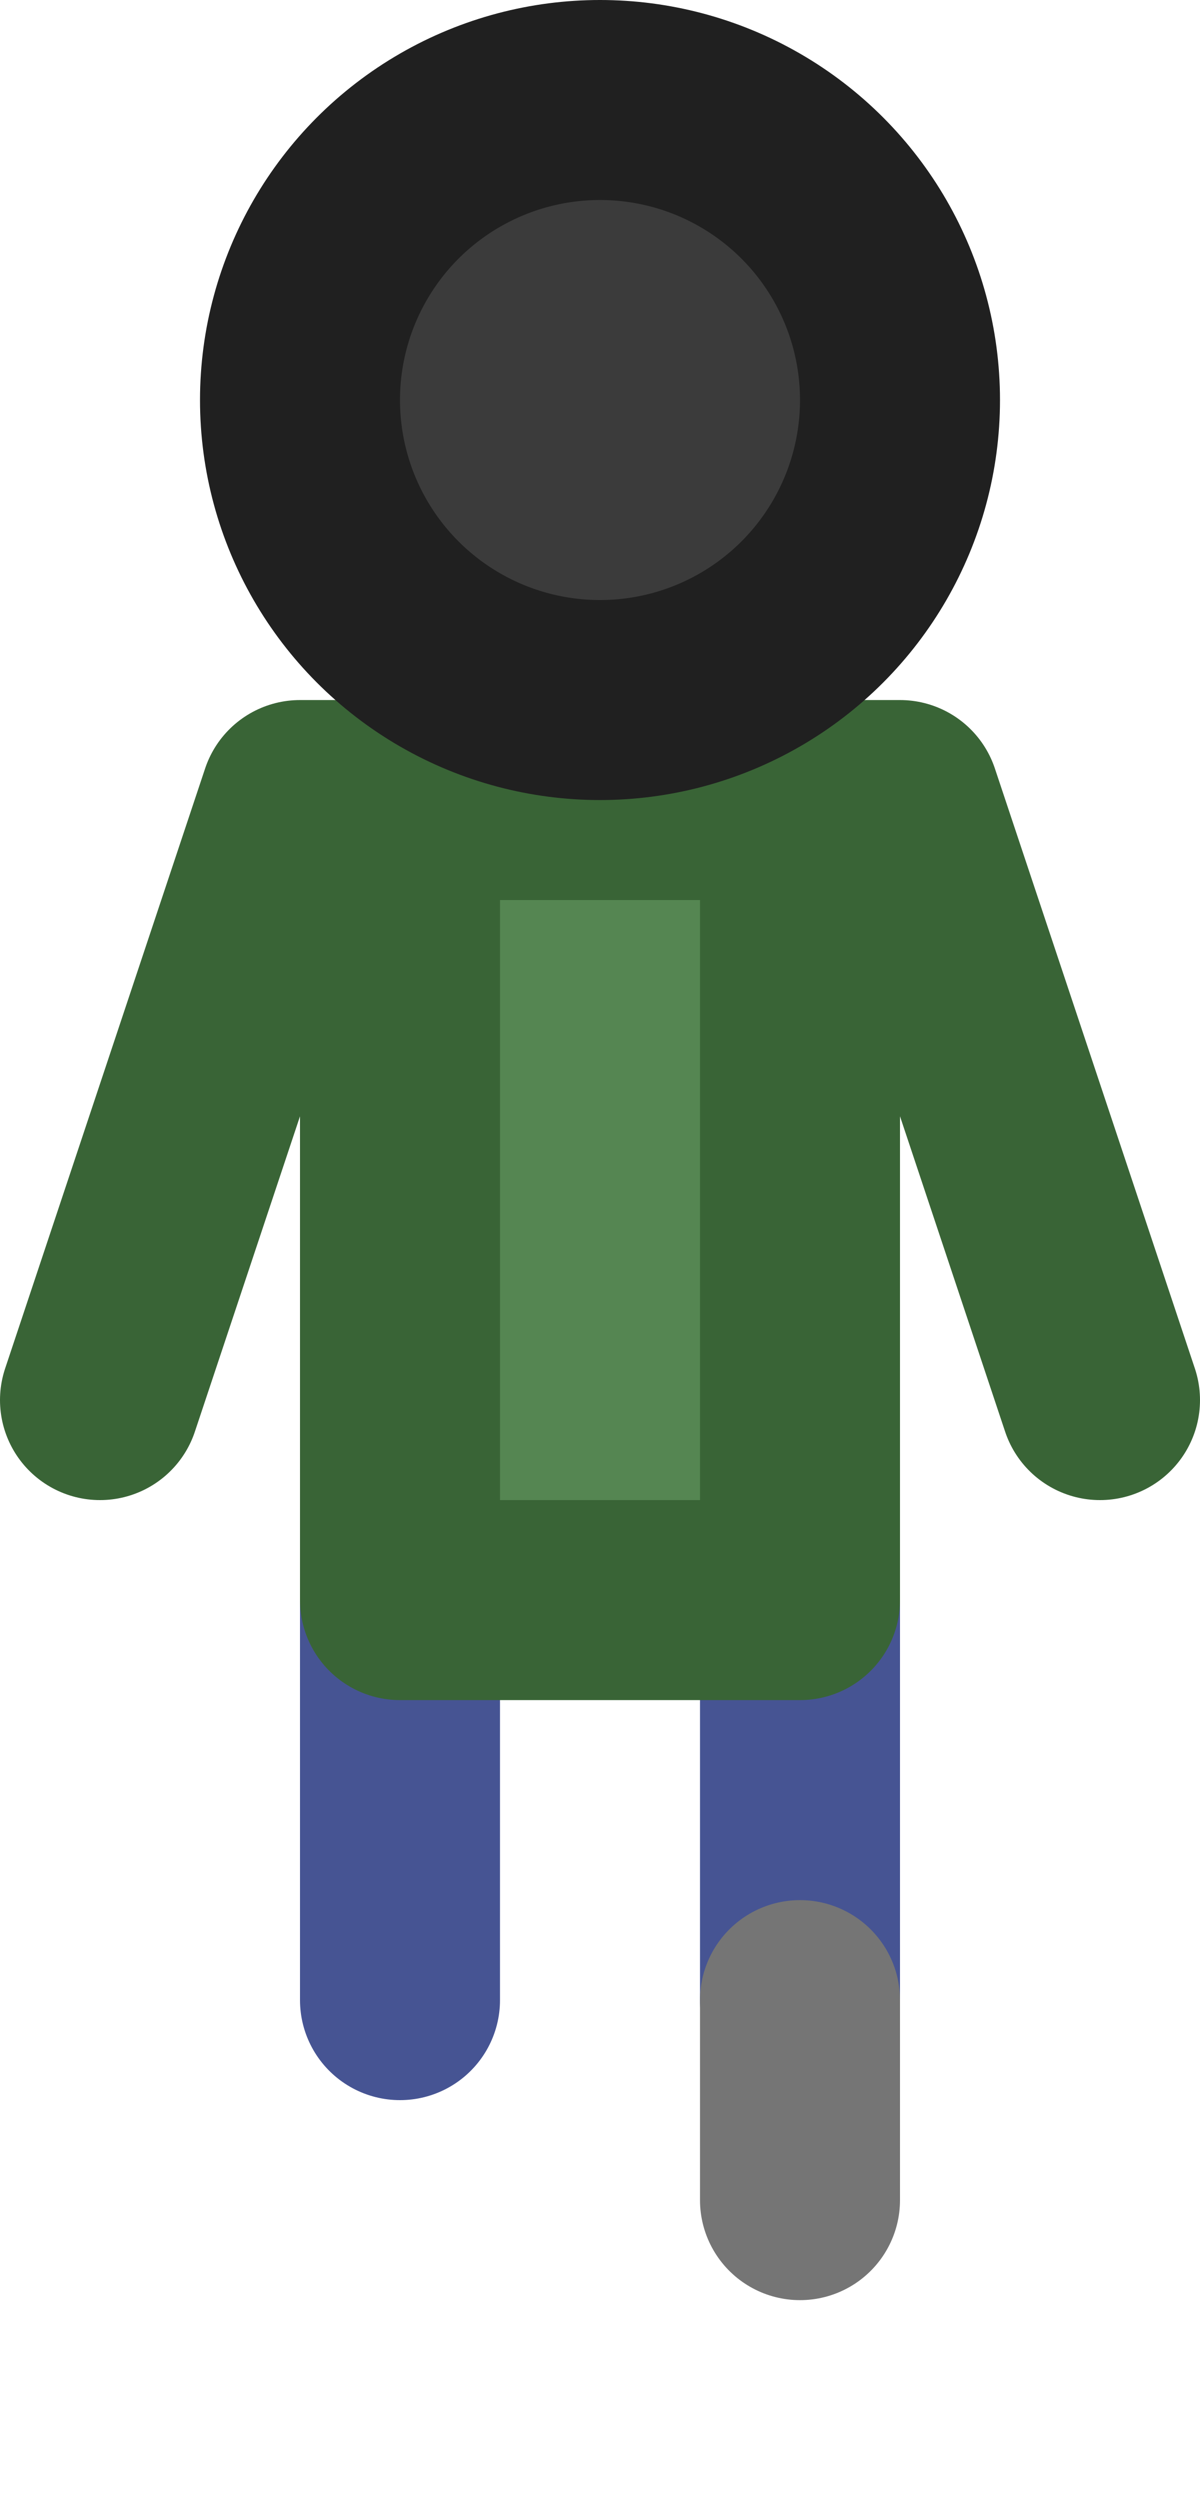 <svg xmlns="http://www.w3.org/2000/svg" xmlns:xlink="http://www.w3.org/1999/xlink" viewBox="0 0 60 125" width="60" height="125"><line x1="20" y1="100" x2="20" y2="80" stroke-width="10" stroke="#465493" stroke-linejoin="round" stroke-linecap="round"/><line x1="40" y1="100" x2="40" y2="80" stroke-width="10" stroke="#465493" stroke-linejoin="round" stroke-linecap="round"/><rect x="20" y="40" width="20" height="40" transform="matrix(1,0,0,1,0,0)" fill="#558652" stroke-width="10" stroke="#396436" stroke-linejoin="round" stroke-linecap="round" stroke-miterlimit="2"/><path d="M5 70L15 40L45 40L55 70" fill="none" stroke-width="10" stroke="#396436" stroke-linejoin="round" stroke-linecap="round"/><circle cx="30" cy="20" r="15" fill="#3b3b3b" stroke-width="10" stroke="#202020" stroke-linejoin="round" stroke-linecap="round"/><line x1="40" y1="110" x2="40" y2="100" stroke-width="10" stroke="#757575" stroke-linejoin="round" stroke-linecap="round"/></svg>